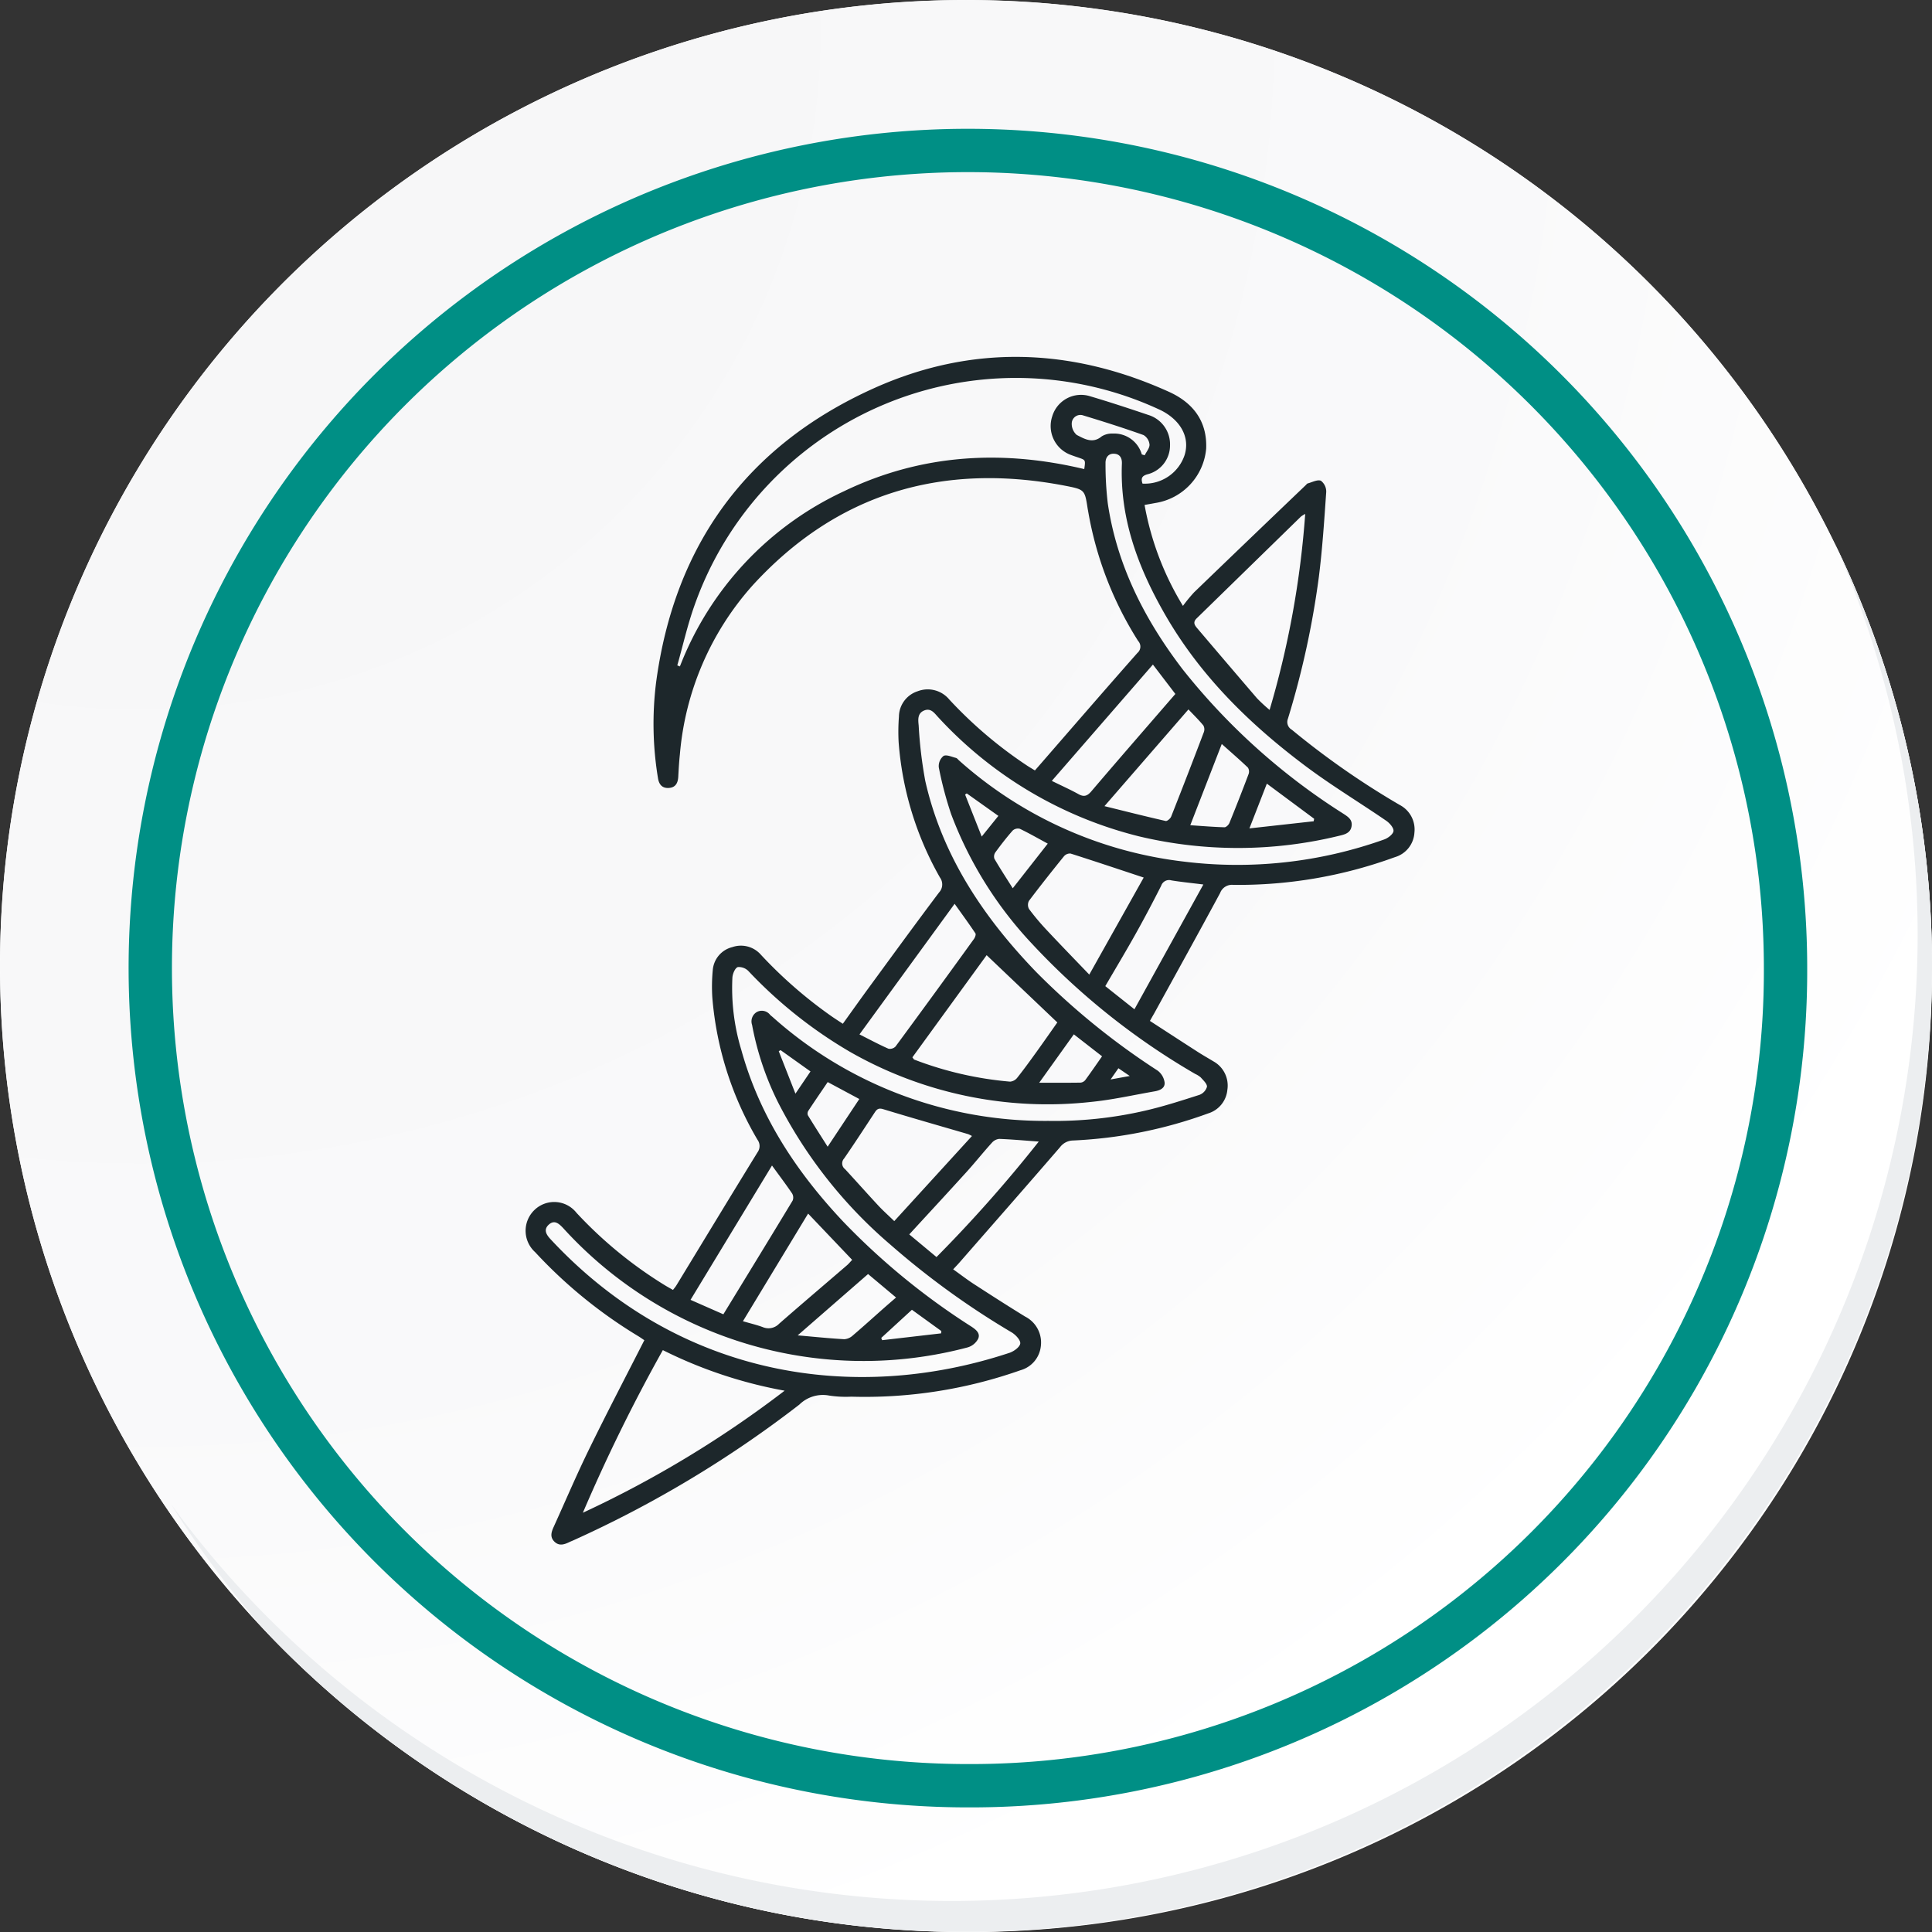 <svg xmlns="http://www.w3.org/2000/svg" xmlns:xlink="http://www.w3.org/1999/xlink" width="222.94" height="222.945" viewBox="0 0 222.94 222.945">
  <rect x="0" y="0" width="222.94" height="222.945" fill="#333333" stroke="none"/>
  <defs>
    <radialGradient id="radial-gradient" cx="0.076" cy="0.019" r="1.465" gradientTransform="translate(0)" gradientUnits="objectBoundingBox">
      <stop offset="0" stop-color="#f6f6f7"/>
      <stop offset="0.477" stop-color="#f9f9fa"/>
      <stop offset="0.715" stop-color="#fff"/>
    </radialGradient>
  </defs>
  <g id="Grupo_134263" data-name="Grupo 134263" transform="translate(-390.969 -4233.743)">
    <path id="Trazado_40936" data-name="Trazado 40936" d="M417.562,2257.189a111.47,111.47,0,1,1-111.468-111.468A111.468,111.468,0,0,1,417.562,2257.189Z" transform="translate(196.346 2088.021)" fill="#fff"/>
    <path id="Trazado_40937" data-name="Trazado 40937" d="M415.569,2255.017A111.467,111.467,0,1,0,304.1,2366.492,111.031,111.031,0,0,0,415.569,2255.017Z" transform="translate(198.34 2090.195)" fill="url(#radial-gradient)"/>
    <path id="Trazado_40938" data-name="Trazado 40938" d="M389.579,2246.181a94.349,94.349,0,1,0-94.349,94.35A94.011,94.011,0,0,0,389.579,2246.181Z" transform="translate(207.429 2099.273)" fill="none" stroke="#008f85" stroke-miterlimit="10" stroke-width="5"/>
    <path id="Trazado_40939" data-name="Trazado 40939" d="M392.465,2164.488A111.483,111.483,0,0,1,200.545,2275.5a111.8,111.8,0,0,0,11.094,14.849,111.485,111.485,0,0,0,180.826-125.859Z" transform="translate(210.172 2131.838)" fill="#eceef0"/>
    <path id="Trazado_173917" data-name="Trazado 173917" d="M2420.465,167.546c1.867,1.211,3.692,2.4,5.524,3.578.586.377,1.194.719,1.79,1.081a3.193,3.193,0,0,1,1.622,3.292,3.143,3.143,0,0,1-2.21,2.719,52.178,52.178,0,0,1-15.594,3.129,1.921,1.921,0,0,0-1.5.765c-3.85,4.46-7.739,8.887-11.617,13.323-.205.234-.422.458-.719.779.848.6,1.619,1.2,2.432,1.725,1.941,1.258,3.888,2.507,5.859,3.719a3.357,3.357,0,0,1,1.829,3.381,3.236,3.236,0,0,1-2.358,2.82,53.965,53.965,0,0,1-19.516,3.049,12.767,12.767,0,0,1-2.559-.129,3.869,3.869,0,0,0-3.436,1.042,129.982,129.982,0,0,1-26.1,15.675c-.145.064-.294.12-.436.19-.6.291-1.2.491-1.75-.07-.517-.527-.327-1.1-.067-1.674,1.362-3,2.651-6.035,4.1-8.993,2.044-4.182,4.2-8.308,6.365-12.557-.2-.13-.442-.309-.7-.465a54.718,54.718,0,0,1-11.9-9.694,3.323,3.323,0,0,1-.04-4.906,3.275,3.275,0,0,1,4.809.363,48.606,48.606,0,0,0,10.187,8.354c.295.18.6.346.948.548.152-.2.293-.359.4-.538,3.115-5.115,6.215-10.239,9.354-15.34a1.221,1.221,0,0,0,0-1.45,38.378,38.378,0,0,1-5.215-16.437,19.877,19.877,0,0,1,.052-3.13,2.974,2.974,0,0,1,2.254-2.665,3.055,3.055,0,0,1,3.3.879,51.556,51.556,0,0,0,8.233,7.158c.386.264.78.516,1.222.808,1.058-1.47,2.061-2.885,3.086-4.284,2.658-3.628,5.306-7.265,8.01-10.858a1.359,1.359,0,0,0,.107-1.742,37.157,37.157,0,0,1-4.763-15.6,22.675,22.675,0,0,1,.033-2.942,3.118,3.118,0,0,1,2.174-2.949,3.228,3.228,0,0,1,3.633.954,49.5,49.5,0,0,0,8.962,7.618c.287.189.585.363.922.57l.71-.812c3.7-4.256,7.391-8.525,11.125-12.752a.95.95,0,0,0,.077-1.375,40.738,40.738,0,0,1-5.77-14.981c-.015-.094-.038-.186-.052-.28-.334-2.155-.324-2.21-2.53-2.638-14.135-2.738-26.346.77-36.149,11.5a33.449,33.449,0,0,0-8.379,19.5c-.092.85-.139,1.705-.185,2.56-.039.719-.308,1.252-1.09,1.3s-1.141-.418-1.253-1.14a38.5,38.5,0,0,1-.221-10.994c2.117-15.93,10.5-27.386,25.106-33.975,11.314-5.1,22.8-4.709,34.085.4,2.75,1.245,4.427,3.374,4.288,6.565a6.974,6.974,0,0,1-5.843,6.259c-.372.07-.744.134-1.264.227a33.692,33.692,0,0,0,4.429,11.648,17.985,17.985,0,0,1,1.288-1.568q6.432-6.2,12.893-12.375c.069-.066.131-.165.212-.186.514-.137,1.113-.47,1.523-.314a1.573,1.573,0,0,1,.616,1.3c-.229,3.286-.442,6.579-.855,9.845a100.561,100.561,0,0,1-3.566,16.323,1.024,1.024,0,0,0,.454,1.268,93.433,93.433,0,0,0,12.466,8.688,3.188,3.188,0,0,1,1.679,3.172,3.136,3.136,0,0,1-2.2,2.826c-.059.023-.12.039-.18.061a52.523,52.523,0,0,1-18.546,3.153,1.454,1.454,0,0,0-1.495.939c-2.507,4.654-5.072,9.278-7.618,13.911C2420.8,166.948,2420.663,167.191,2420.465,167.546Zm-11.726,11.536a46.255,46.255,0,0,0,11.146-1.174c2.125-.487,4.21-1.161,6.289-1.828a1.422,1.422,0,0,0,.873-.934c.026-.341-.424-.744-.714-1.076a2.587,2.587,0,0,0-.639-.405,81.641,81.641,0,0,1-18.868-15.056,44.891,44.891,0,0,1-9.293-14.907,42.081,42.081,0,0,1-1.431-5.41,1.516,1.516,0,0,1,.542-1.32c.339-.186.952.105,1.437.224.138.034.245.194.365.3a47.18,47.18,0,0,0,25.945,11.667,50.387,50.387,0,0,0,23.121-2.561c.438-.157,1.026-.612,1.06-.973s-.447-.913-.839-1.181c-3.083-2.114-6.294-4.05-9.282-6.287-6.493-4.861-12.222-10.479-16.293-17.6-3.065-5.36-5.178-11-4.927-17.312.025-.625-.206-1.1-.857-1.15-.727-.059-1.049.471-1.033,1.092a37.819,37.819,0,0,0,.262,4.641c1.067,7.176,4.266,13.417,8.617,19.115a74.337,74.337,0,0,0,18.583,16.7c.519.342,1.035.665.936,1.4-.105.781-.724.969-1.36,1.118a49.241,49.241,0,0,1-23.168.085,46.819,46.819,0,0,1-23.144-13.711c-.448-.469-.849-1.141-1.655-.812s-.691,1.107-.632,1.736a50.284,50.284,0,0,0,.763,6.4c1.967,8.676,6.743,15.769,12.825,22.065a83.6,83.6,0,0,0,14,11.361,2.074,2.074,0,0,1,.789,1.348c.073.674-.554.933-1.148,1.036-2.433.422-4.854.974-7.3,1.217a45.932,45.932,0,0,1-27.921-5.814,52.341,52.341,0,0,1-11.631-9.259,1.542,1.542,0,0,0-1.256-.483c-.323.13-.584.771-.616,1.208a24.581,24.581,0,0,0,1.028,8.349c2.12,7.674,6.37,14.1,11.769,19.827a80.263,80.263,0,0,0,14.75,12.081c.53.346,1.1.774.811,1.427a2,2,0,0,1-1.206.992,46.826,46.826,0,0,1-46.683-13.769c-.495-.522-1.016-1-1.682-.372-.6.574-.256,1.135.219,1.647,14.9,16.033,35.206,19.006,52.968,13.122.5-.167,1.181-.654,1.242-1.071.056-.379-.53-1.01-.982-1.283a93.323,93.323,0,0,1-14-10.128,53.763,53.763,0,0,1-12.988-16.465,33.774,33.774,0,0,1-2.975-8.893,1.251,1.251,0,0,1,.541-1.483,1.209,1.209,0,0,1,1.544.328c.091.088.193.164.289.247A47.1,47.1,0,0,0,2408.74,179.082Zm10.869-73.537a4.837,4.837,0,0,0,4.857-3.288c.578-1.845-.248-3.68-2.2-4.878a6.854,6.854,0,0,0-.755-.4,39.336,39.336,0,0,0-53.594,22.61c-.808,2.258-1.333,4.617-1.989,6.93l.3.122a37.031,37.031,0,0,1,18.984-20.239c8.889-4.265,18.174-4.8,27.676-2.533.15-1.041.15-1.041-.606-1.306-.3-.1-.6-.2-.9-.314a3.547,3.547,0,0,1-2.19-4.463,3.468,3.468,0,0,1,4.382-2.319c2.246.666,4.475,1.4,6.694,2.15a3.544,3.544,0,0,1,2.517,3.531,3.429,3.429,0,0,1-2.625,3.327C2419.54,104.658,2419.407,104.934,2419.609,105.546Zm-55.35,99.989a196.846,196.846,0,0,0-9.227,18.765,124.358,124.358,0,0,0,23.282-14.084A52.2,52.2,0,0,1,2364.259,205.534Zm74.125-96.492a3.653,3.653,0,0,0-.486.3q-6.017,5.875-12.036,11.749c-.464.451-.245.783.053,1.133q3.441,4.05,6.9,8.084a18.032,18.032,0,0,0,1.46,1.35A106.36,106.36,0,0,0,2438.383,109.043Zm-45.329,62.707c.135.167.164.241.214.26a40.342,40.342,0,0,0,11.062,2.544,1.178,1.178,0,0,0,.828-.454c.767-.966,1.49-1.967,2.212-2.969.844-1.172,1.668-2.358,2.41-3.408l-8.157-7.763Zm6.875,9.077a4.2,4.2,0,0,0-.434-.213c-3.274-.956-6.555-1.89-9.817-2.885-.537-.164-.736.023-.981.4-1.165,1.773-2.32,3.552-3.527,5.3a.831.831,0,0,0,.118,1.226c1.289,1.394,2.547,2.817,3.84,4.207.549.59,1.155,1.127,1.835,1.786Zm13.537-18.624,6.281-11.2c-2.921-.968-5.674-1.891-8.441-2.771a.916.916,0,0,0-.756.31c-1.375,1.7-2.731,3.407-4.045,5.151a1,1,0,0,0,.007.938,27.567,27.567,0,0,0,2.013,2.4C2410.1,158.712,2411.7,160.36,2413.466,162.2Zm-26.518,6.9c1.242.625,2.271,1.179,3.337,1.648a.9.9,0,0,0,.822-.249q4.558-6.184,9.053-12.414c.125-.173.252-.519.168-.645-.743-1.112-1.534-2.192-2.4-3.41ZM2373.5,202.2c.9.261,1.605.427,2.283.677a1.692,1.692,0,0,0,1.89-.386c2.6-2.275,5.23-4.506,7.846-6.759.207-.178.381-.4.587-.612l-5.083-5.34Zm35.642-62.351c1.162.571,2.141,1.007,3.074,1.526.65.361,1.033.215,1.5-.337,2.873-3.375,5.785-6.716,8.684-10.068.326-.377.653-.753,1-1.153l-2.591-3.392Zm-32.288,44.384-9.4,15.5,3.788,1.667c2.727-4.463,5.375-8.784,7.994-13.122a.925.925,0,0,0-.056-.814C2378.49,186.442,2377.744,185.457,2376.856,184.235Zm18.983,10.562a159.3,159.3,0,0,0,11.8-13.326c-1.665-.121-3.11-.253-4.558-.308a1.288,1.288,0,0,0-.849.443c-1,1.1-1.926,2.268-2.924,3.37-2.166,2.39-4.359,4.755-6.611,7.207Zm19.382-52.032c2.544.627,4.8,1.2,7.064,1.712.17.038.542-.279.632-.506q1.922-4.859,3.772-9.745a.925.925,0,0,0-.056-.77c-.511-.624-1.094-1.19-1.721-1.853Zm.093,20.768,3.366,2.673,7.953-14.4c-1.441-.18-2.567-.29-3.681-.472a.958.958,0,0,0-1.183.61c-.942,1.861-1.914,3.708-2.932,5.528C2417.713,159.48,2416.527,161.453,2415.314,163.533Zm-35.492,40.3c1.978.173,3.671.348,5.37.445a1.6,1.6,0,0,0,.985-.429c1.2-1.023,2.374-2.089,3.558-3.136.461-.407.928-.807,1.437-1.248l-3.23-2.708Zm48.936-68.242-3.634,9.376c1.382.091,2.662.2,3.944.236.189.006.482-.277.569-.491q1.146-2.81,2.215-5.649a.857.857,0,0,0-.079-.747C2430.82,137.407,2429.821,136.543,2428.759,135.594Zm-41.827,40.969-3.646-1.955c-.771,1.137-1.519,2.225-2.244,3.328a.584.584,0,0,0-.041.509c.715,1.171,1.458,2.326,2.279,3.621Zm17.708-24.319,4.038-5.151c-1.157-.625-2.17-1.207-3.22-1.711a.9.9,0,0,0-.821.194c-.709.8-1.368,1.655-2,2.519a.847.847,0,0,0-.121.733C2403.158,149.936,2403.862,151.012,2404.639,152.244Zm3.052,22.441c1.69,0,3.228.01,4.765-.013a.8.8,0,0,0,.55-.294c.652-.885,1.272-1.794,1.938-2.744l-3.258-2.534Zm31.671-30.172.055-.289-5.458-4.052-2.011,5.164Zm-19.832-42.331.333.1c.2-.412.575-.831.558-1.234a1.442,1.442,0,0,0-.689-1.1c-2.289-.814-4.606-1.553-6.932-2.257a1,1,0,0,0-1.351.84,1.7,1.7,0,0,0,.569,1.4c.875.447,1.835,1.048,2.879.171a2.221,2.221,0,0,1,1.259-.327A3.322,3.322,0,0,1,2419.53,102.181ZM2396.369,203.6l.026-.266L2393,200.877l-3.542,3.252.11.258Zm6.608-59.713-3.648-2.593-.193.132,1.918,4.847ZM2379.56,175.94l1.736-2.563-3.45-2.459-.212.122Zm36.367-1.639,2.211-.4-1.31-.894Z" transform="translate(-1896.802 4184.004)" fill="#1d272b"/>
  </g>
</svg>
